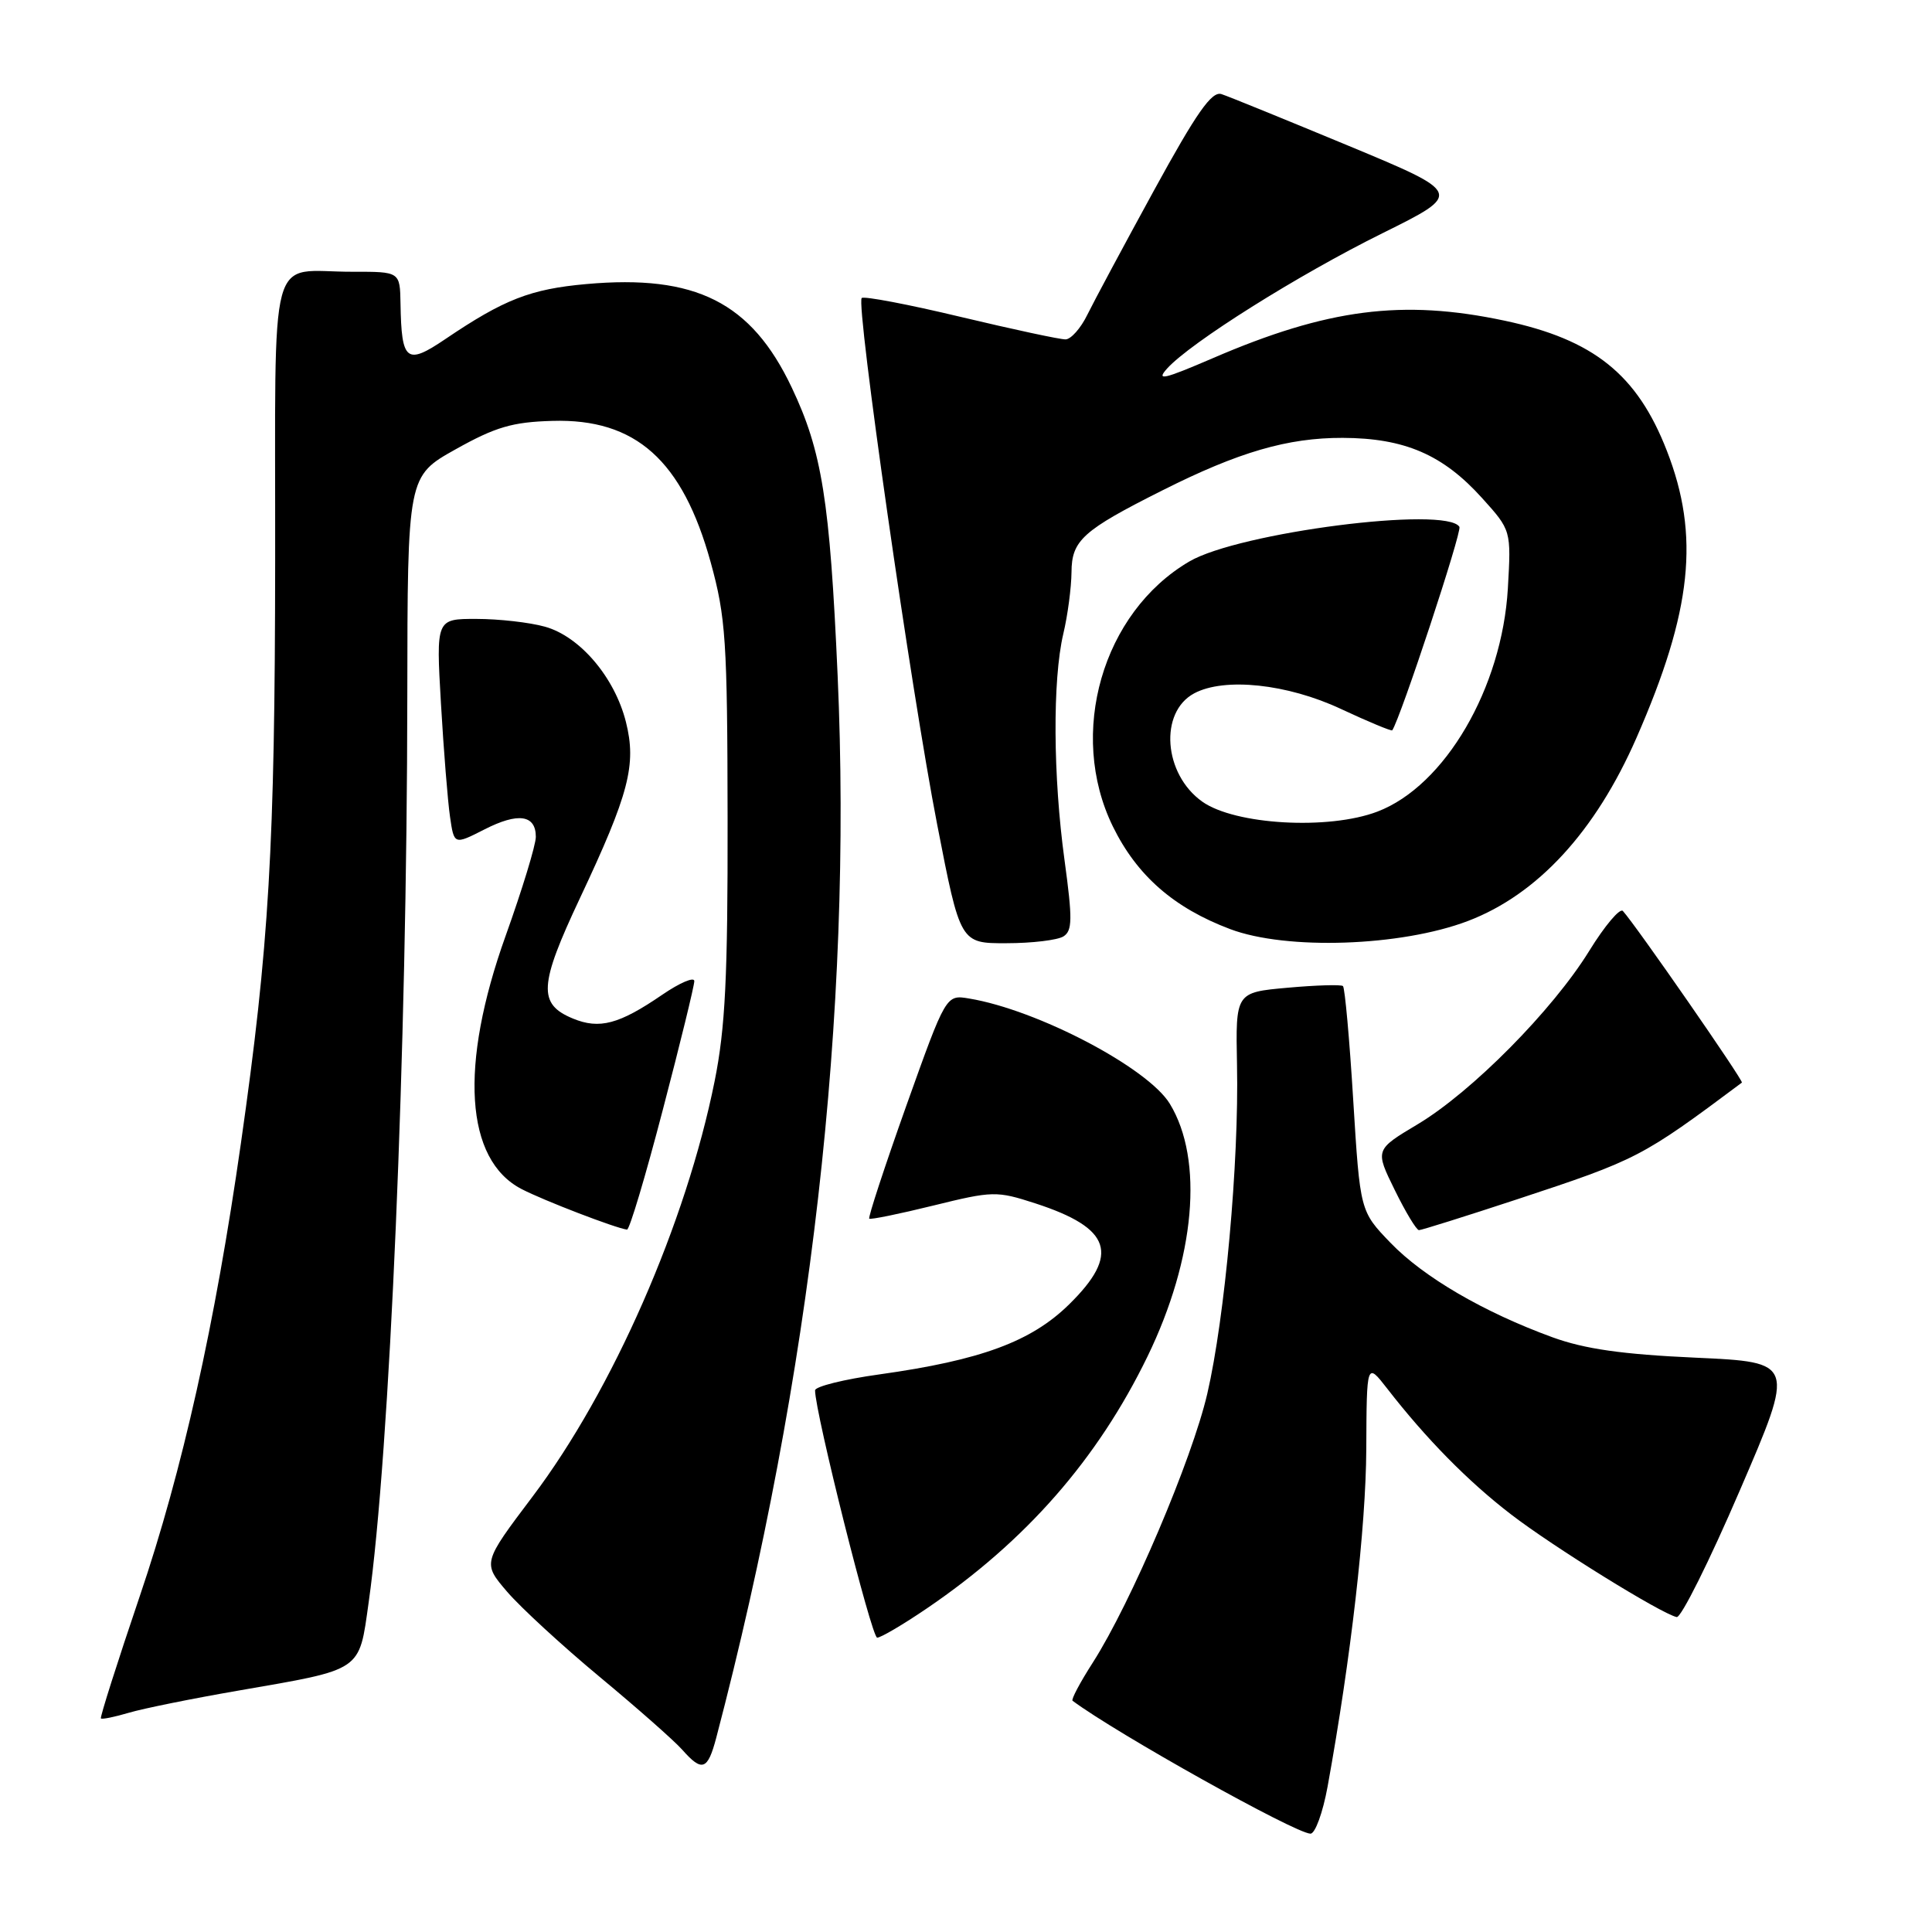 <?xml version="1.0" encoding="UTF-8" standalone="no"?>
<!DOCTYPE svg PUBLIC "-//W3C//DTD SVG 1.1//EN" "http://www.w3.org/Graphics/SVG/1.1/DTD/svg11.dtd" >
<svg xmlns="http://www.w3.org/2000/svg" xmlns:xlink="http://www.w3.org/1999/xlink" version="1.1" viewBox="0 0 256 256">
 <g >
 <path fill="currentColor"
d=" M 175.91 236.75 C 179.01 219.66 180.99 202.36 181.04 192.00 C 181.09 180.50 181.09 180.50 183.80 183.98 C 188.94 190.61 194.52 196.29 200.20 200.65 C 205.75 204.93 220.10 213.82 222.17 214.27 C 222.74 214.40 226.51 206.85 230.53 197.50 C 237.86 180.50 237.86 180.50 224.68 179.90 C 214.94 179.46 209.99 178.75 205.72 177.20 C 196.59 173.87 188.64 169.23 184.26 164.69 C 180.22 160.50 180.22 160.50 179.31 145.79 C 178.82 137.70 178.20 130.89 177.95 130.66 C 177.70 130.44 174.40 130.54 170.61 130.88 C 163.72 131.50 163.72 131.50 163.91 141.13 C 164.18 153.99 162.31 174.59 159.97 184.68 C 157.94 193.41 149.86 212.39 144.81 220.29 C 143.12 222.92 141.91 225.20 142.12 225.36 C 147.96 229.71 171.60 242.92 173.64 242.97 C 174.26 242.99 175.28 240.19 175.91 236.75 Z  M 94.91 230.25 C 107.48 182.33 112.98 134.18 110.99 89.50 C 109.96 66.29 108.92 59.80 104.91 51.35 C 99.55 40.05 92.19 36.34 77.69 37.64 C 70.30 38.30 66.80 39.66 59.01 44.93 C 53.85 48.42 53.20 47.90 53.07 40.25 C 53.00 36.00 53.00 36.00 46.75 36.01 C 35.35 36.04 36.51 31.72 36.46 74.30 C 36.43 112.22 35.66 125.32 31.92 151.50 C 28.50 175.46 24.17 194.86 18.53 211.47 C 15.55 220.26 13.23 227.56 13.37 227.70 C 13.51 227.85 15.18 227.51 17.07 226.95 C 18.95 226.39 25.47 225.07 31.55 224.02 C 48.17 221.14 47.55 221.56 48.85 212.32 C 51.66 192.47 53.93 139.11 53.97 92.30 C 54.00 63.10 54.00 63.10 60.38 59.53 C 65.65 56.58 67.90 55.92 73.18 55.77 C 84.23 55.44 90.43 60.98 94.17 74.51 C 96.17 81.78 96.38 84.84 96.41 108.50 C 96.44 129.46 96.11 136.20 94.69 143.27 C 90.92 162.04 81.19 184.23 70.57 198.30 C 63.93 207.10 63.93 207.10 67.21 210.93 C 69.02 213.03 74.55 218.12 79.50 222.23 C 84.45 226.34 89.36 230.67 90.40 231.85 C 93.04 234.83 93.77 234.57 94.91 230.25 Z  M 122.80 213.13 C 135.92 204.22 145.43 193.36 152.05 179.74 C 158.37 166.72 159.53 153.69 155.01 146.26 C 152.11 141.49 137.48 133.81 128.42 132.31 C 125.35 131.79 125.35 131.79 120.10 146.49 C 117.22 154.58 115.01 161.32 115.18 161.48 C 115.36 161.63 119.18 160.85 123.68 159.74 C 131.56 157.80 132.05 157.79 137.18 159.45 C 147.27 162.73 148.43 166.20 141.65 172.85 C 136.64 177.77 129.97 180.23 116.56 182.11 C 111.85 182.76 108.00 183.72 108.00 184.23 C 108.00 187.15 115.49 217.00 116.23 217.00 C 116.71 217.00 119.67 215.26 122.80 213.13 Z  M 87.83 147.04 C 90.13 138.27 92.00 130.60 92.00 130.00 C 92.00 129.40 90.09 130.21 87.75 131.81 C 82.04 135.72 79.43 136.42 75.91 134.96 C 71.26 133.04 71.41 130.55 76.85 119.00 C 83.35 105.20 84.36 101.33 82.94 95.67 C 81.45 89.74 76.84 84.33 72.21 83.04 C 70.17 82.47 66.09 82.01 63.14 82.01 C 57.78 82.00 57.78 82.00 58.43 93.25 C 58.79 99.44 59.33 106.18 59.63 108.23 C 60.17 111.95 60.17 111.95 64.18 109.91 C 68.66 107.62 71.00 107.96 71.00 110.89 C 71.00 111.96 69.20 117.86 67.00 124.00 C 60.83 141.22 61.62 153.68 69.12 157.56 C 72.05 159.08 81.58 162.74 83.08 162.93 C 83.41 162.97 85.54 155.82 87.83 147.04 Z  M 201.04 158.91 C 216.98 153.65 217.53 153.37 230.81 143.45 C 231.08 143.25 216.79 122.64 215.04 120.71 C 214.65 120.28 212.64 122.66 210.58 126.00 C 205.73 133.86 195.02 144.68 187.85 148.97 C 182.19 152.35 182.19 152.35 184.81 157.68 C 186.24 160.60 187.69 163.00 188.02 163.00 C 188.35 163.00 194.21 161.16 201.04 158.91 Z  M 140.91 124.08 C 142.10 123.33 142.12 121.79 141.06 114.01 C 139.53 102.87 139.46 90.09 140.89 84.00 C 141.48 81.53 141.96 77.84 141.98 75.82 C 142.00 71.60 143.47 70.28 154.00 64.99 C 164.13 59.89 170.64 58.00 177.91 58.02 C 186.12 58.05 191.19 60.24 196.37 65.98 C 200.24 70.27 200.24 70.27 199.80 77.96 C 199.03 91.17 191.46 104.13 182.52 107.54 C 176.06 110.01 163.62 109.30 159.29 106.21 C 154.17 102.56 153.57 94.37 158.24 91.87 C 162.25 89.73 170.57 90.61 177.68 93.94 C 181.32 95.64 184.38 96.91 184.48 96.77 C 185.57 95.19 193.75 70.41 193.38 69.81 C 191.66 67.02 164.15 70.55 157.59 74.40 C 146.07 81.15 141.44 97.20 147.46 109.51 C 150.65 116.02 155.54 120.30 163.00 123.11 C 170.47 125.93 185.64 125.41 194.50 122.04 C 203.74 118.52 211.40 110.19 216.84 97.77 C 224.21 80.94 225.26 70.98 220.86 59.71 C 216.93 49.61 211.16 44.99 199.36 42.49 C 185.84 39.62 175.88 40.91 160.66 47.48 C 154.17 50.27 153.14 50.51 154.65 48.83 C 157.78 45.38 171.98 36.45 183.17 30.91 C 193.84 25.62 193.84 25.62 178.67 19.31 C 170.33 15.85 162.76 12.76 161.85 12.47 C 160.56 12.05 158.56 14.91 152.92 25.21 C 148.92 32.52 144.94 39.95 144.07 41.72 C 143.21 43.49 141.91 44.95 141.20 44.97 C 140.48 44.99 134.22 43.64 127.29 41.99 C 120.36 40.33 114.46 39.21 114.18 39.49 C 113.39 40.28 120.75 91.66 124.18 109.25 C 127.24 125.00 127.24 125.00 133.37 124.98 C 136.74 124.98 140.13 124.57 140.91 124.08 Z "/>
</g>
</svg>
